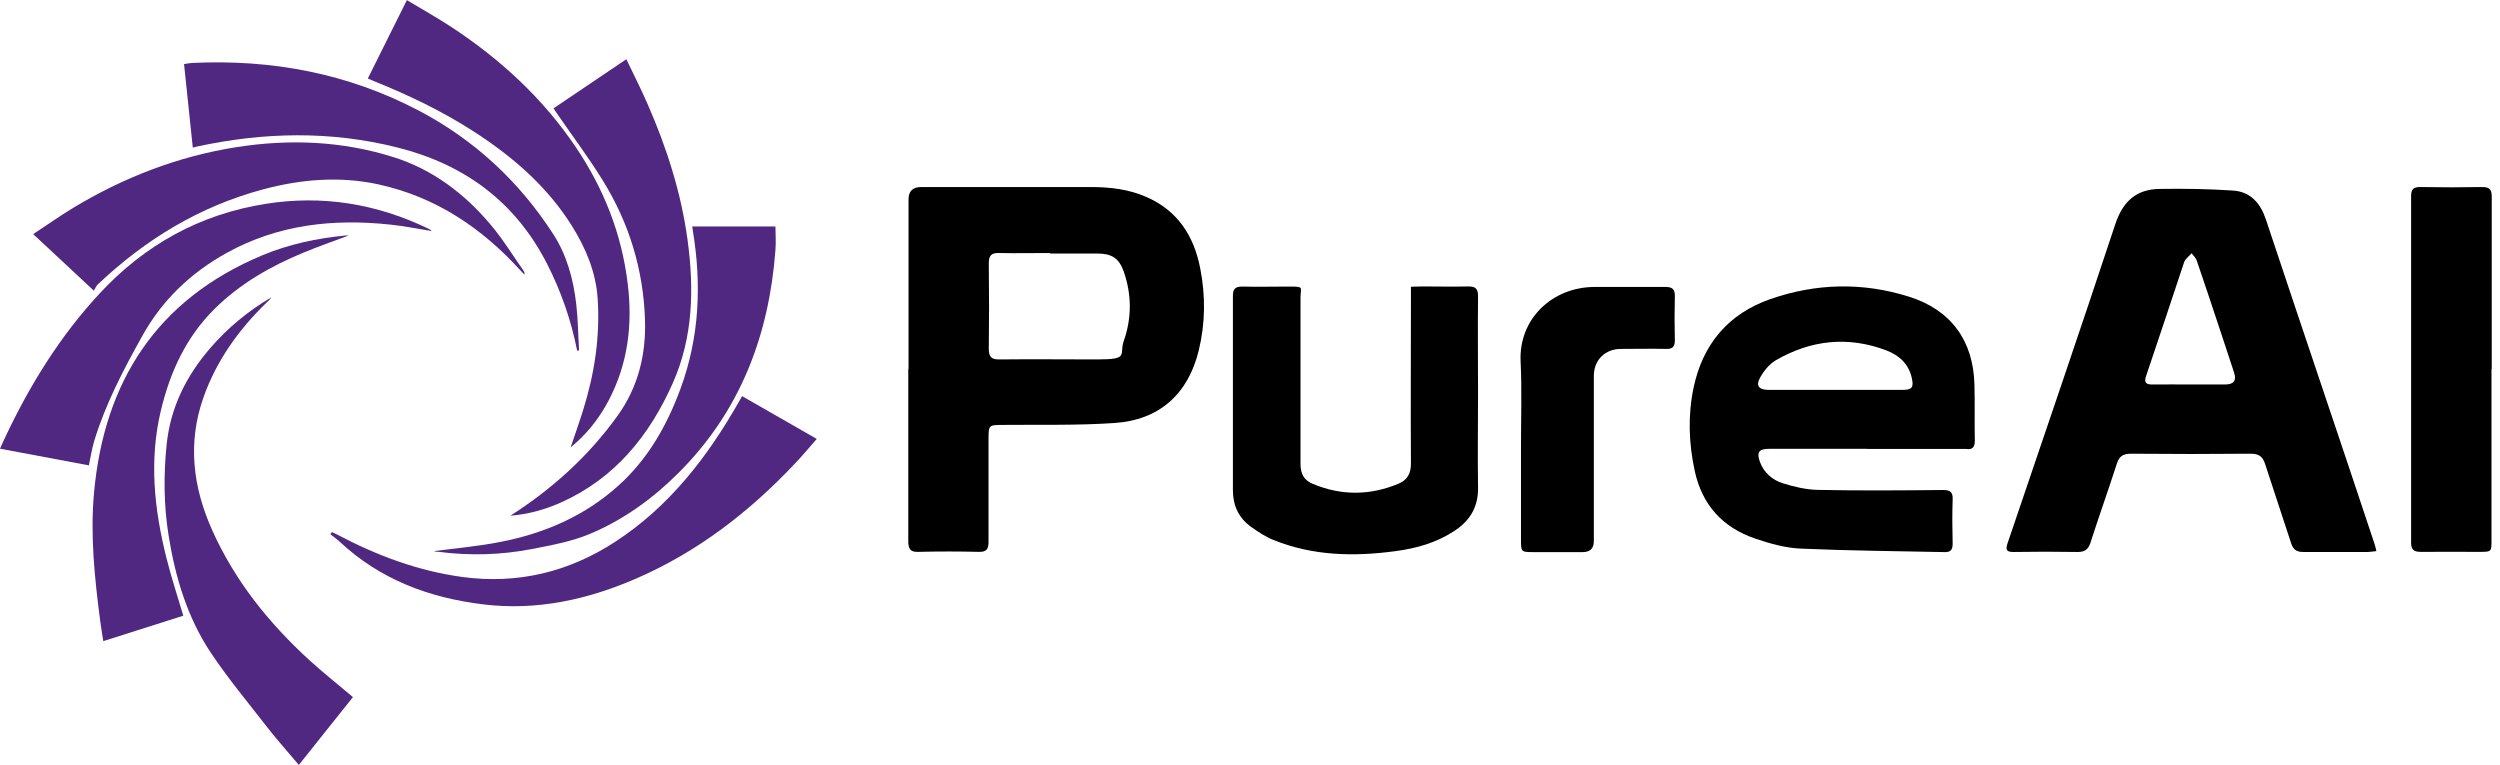 <?xml version="1.0" encoding="UTF-8"?>
<svg id="_9" data-name=" 9" xmlns="http://www.w3.org/2000/svg" version="1.1" viewBox="0 0 1996.9 611">
  <defs>
    <style>
      .cls-1 {
        fill: #000;
      }

      .cls-1, .cls-2 {
        stroke-width: 0px;
      }

      .cls-2 {
        fill: #502781;
      }
    </style>
  </defs>
  <path class="cls-2" d="M282,556.7c-14.3,17.9-28.6,35.8-43.3,54.3-8.5-10.1-16.9-19.5-24.7-29.4-15.5-20-31.8-39.5-45.8-60.5-18.6-28.1-28.2-60-33.5-93.2-3.9-24.2-4.1-48.4-1.6-72.7,3-29.6,15.6-54.8,34.7-77,14-16.3,30.4-29.8,49.1-40.8-.6.8-1.2,1.5-1.9,2.3-.7.7-1.4,1.4-2.2,2.1-22.1,21.5-39.8,46.1-50.2,75.4-12.9,36.4-8.6,71.7,6.9,106.3,18.1,40.4,45.1,74,77.5,103.7,11.2,10.2,23.1,19.6,34.9,29.6h.1Z"/>
  <path class="cls-2" d="M146.4,491.8c-20.8,6.6-41.9,13.3-63.9,20.3-.9-5.8-1.8-11.1-2.5-16.4-4.4-33.9-8-68-4.9-102.1,8.1-89,50.3-154.6,134.7-189.8,21.2-8.8,43.5-13.5,66.3-15.7h2.4c-12.5,4.7-24.6,8.9-36.4,13.8-26,10.8-50.2,24.6-70.5,44.6-22.9,22.6-35.7,50.5-43.1,81.4-9.5,39.8-5.3,79.1,4.5,118,3.8,15.3,8.8,30.3,13.4,45.9h0Z"/>
  <path class="cls-2" d="M70.9,371.7c-23.4-4.4-46.7-8.8-70.9-13.3,1.7-3.8,3.1-7.1,4.7-10.3,19.6-41.3,43.5-79.8,74.6-113.4,36.2-39.1,80.3-63.6,133.1-71.9,45.3-7.2,88.5,0,129.7,19.8.7.4,1.5.8,2.1,1.2.2.1.3.5.4.7-10.9-1.7-21.9-4-32.9-5.1-45.7-4.9-89.8,0-130.6,22.6-28.4,15.7-51.3,37.4-67.2,65.9-15.1,27-29.5,54.4-38.6,84.2-1.9,6.3-2.9,12.9-4.3,19.6h0Z"/>
  <path class="cls-2" d="M75,232.2c-16.8-15.7-32.2-30-48.5-45.2,11-7.2,21.3-14.5,32-21,40.5-24.4,83.9-41.2,130.6-48.5,42.3-6.6,84.5-4.9,125.5,8.1,30.9,9.8,56.2,28.9,77,53.5,9.9,11.6,17.9,24.8,26.7,37.3.5.8.8,1.7.6,3-1-1.1-2.1-2.2-3.1-3.3-30.9-34-67.5-58.6-112.9-68.7-31.2-6.9-62.3-4.3-92.9,3.9-50.7,13.6-94,40-131.9,75.9-1.3,1.2-2,3.1-3.2,5.1h0Z"/>
  <path class="cls-2" d="M461,280.1c-4.8-24.3-12.8-47.4-24.1-69.5-25.4-49.6-66.1-79.4-119.5-92.8-53.2-13.4-106.5-12.3-159.8-.8-1,.2-1.9.5-3.6.9-2.3-22.2-4.7-44.1-7-66.7,2.1-.3,4.2-.8,6.2-.9,63.6-3.1,124.3,8.2,181,37.9,44.5,23.3,80.2,56.4,107.5,98.5,11.1,17,16.3,36.4,18.6,56.4,1.4,12.2,1.5,24.5,2.2,36.8-.5,0-1,.1-1.5.2Z"/>
  <path class="cls-2" d="M455.8,357.4c3.6-10.8,7.1-20.5,10.1-30.2,9-28.9,13.5-58.4,11.5-88.6-1.4-21.3-9.5-40.4-20.6-58.2-20-31.9-47.8-55.7-79.1-75.8-24.9-16-51.4-28.7-78.8-39.7-1.5-.6-3-1.3-5.1-2.2,10.3-20.7,20.5-41.2,31.2-62.6,12.1,7.3,24,13.9,35.3,21.3,39.1,25.7,73.1,56.8,99.4,95.8,22.5,33.2,36.9,69.5,41.7,109.5,4,32.5.2,63.8-15.2,93.1-6.3,12-14.3,22.8-24.3,32.2-1.8,1.7-3.7,3.2-6.3,5.6l.2-.2Z"/>
  <path class="cls-2" d="M407.7,411.9c33.5-21.4,62.4-47.6,85.5-79.7,16.4-22.8,22.9-48.6,22-76.7-1.3-40.1-12.6-77.1-33.5-111-11.5-18.7-24.8-36.3-37.2-54.4-.7-.9-1.2-1.9-2.3-3.6,19.2-13,38.3-25.8,58.1-39.2,5.9,12.4,11.9,24.1,17.1,36.1,15.2,34.7,26.7,70.7,31.8,108.3,5.3,38.9,4.5,77.6-11.8,114.3-18.7,42.1-46.3,76.1-89.4,95.4-12.8,5.7-26.2,9.4-40.2,10.5h-.1Z"/>
  <path class="cls-2" d="M347.5,440.5c1,.2,2,.2,3,.3,24.8,3.2,49.6,2.5,74.1-2.2,15.8-3.1,32-6,46.7-12.2,26.7-11.2,50.2-28.2,70.7-48.7,49.2-49.1,72.3-109.8,77.4-178.1.5-6.4,0-12.8,0-18.7h-66.5c.2,1.7.3,2.5.5,3.3,7.1,42.8,5.3,85-9.7,125.9-10.9,29.7-26.2,56.8-50.2,78.2-26.8,24-58.7,37.7-93.5,44.5-17.6,3.5-35.6,5.1-53.5,7.4l1,.2h0Z"/>
  <path class="cls-2" d="M592.7,316.4c19.9,11.4,39.4,22.6,59.7,34.2-5.9,6.7-11.1,13-16.7,18.9-36.6,39-78.3,71.3-127.7,92.7-38.8,16.8-79.2,25.7-121.6,20.6-43.5-5.2-83-19.9-115.5-50.5-2.2-2-4.7-3.7-7.1-5.6l1.4-1.7c1.4.7,2.7,1.3,4.1,2,31.6,16.7,64.7,29.1,100.2,33.9,44.2,5.9,85-4,122.3-28.4,42.8-28,73-67.1,98-110.9.9-1.6,1.8-3.1,2.9-5.1h0Z"/>
  <path class="cls-1" d="M1898,440.2c-2.7.3-4.8.7-6.9.7h-51.4c-5.3,0-8-1.9-9.6-6.9-6.8-21.1-14-42.1-20.8-63.3-1.9-6-4.9-8.3-11.5-8.3-31.8.3-63.7.3-95.5,0-6.4,0-9.6,1.9-11.5,8.1-6.8,21.1-14.3,42.1-21.1,63.2-1.7,5.3-4.7,7.2-10.1,7.2-17.1-.3-34.3-.3-51.4,0-5.3,0-6.4-1.6-4.7-6.8,28.8-84.9,57.9-169.8,86.1-255,6-18.2,16.8-28,35.5-28.2,19.5-.3,39,0,58.5,1.3,13.9.9,21.9,9.9,26.3,23.1,15.8,47.7,31.9,95.2,47.8,142.7,13,38.6,25.9,77,38.7,115.6.7,1.9,1.1,3.7,1.7,6.4h0v.2h0ZM1750,307.1h27.4c6.9,0,9.2-3.2,7.1-9.5-3.2-9.7-6.4-19.4-9.6-29.1-6.7-20.2-13.4-40.5-20.3-60.6-.7-2.1-2.7-3.7-4-5.6-1.7,1.7-3.5,3.5-5.1,5.3-.5.7-.8,1.6-1.1,2.4-10,30.2-20,60.2-30.2,90.4-1.9,5.5.3,6.8,5.2,6.7,10.3-.1,20.4,0,30.7,0h0Z"/>
  <path class="cls-1" d="M725.7,294.8v-135.5c0-6.6,3.4-9.9,10.1-9.9h135.5c15.2,0,30.2,1.7,44.3,7.9,25.1,10.9,38.1,31.2,43.1,57.1,4.3,21.9,4.1,43.8-1.2,65.6-8.5,34.8-31.6,55.7-67.7,57.9-29.5,2-59.1,1.2-88.7,1.5-11.5.1-11.5,0-11.5,11.9v81.4c0,6-1.6,8.3-7.9,8.1-16-.4-32-.4-48.1,0-6.5.3-8.1-2.4-8.1-8.5v-137.5h.2ZM838.9,202.1c-13.6,0-27.1.3-40.7,0-6.7-.3-8.4,2.3-8.4,8.5.3,22.7.3,45.4,0,68.1,0,6.5,2.3,8.5,8.5,8.4,26-.3,52.1,0,78.1,0s17.4-3.7,21.2-14.7c6.5-18.4,6.4-37.1,0-55.5-3.9-10.9-9.7-14.4-21.4-14.4h-37.4v-.4h.1Z"/>
  <path class="cls-1" d="M1491.1,358.5h-78.1c-8,0-10,2.7-7.3,10.3,3.2,8.8,10,14.6,18.3,17.2,8.9,2.8,18.6,5.1,27.9,5.3,33.4.7,66.8.4,100.1.1,5.6,0,8,1.5,7.7,7.5-.4,11.7-.3,23.6,0,35.4,0,4.4-1.3,6.7-6,6.7-38.5-.8-76.9-1.1-115.4-2.8-12.1-.5-24.6-4-36.3-8-25.9-8.8-42.3-26.7-48.3-53.9-4.8-22.3-5.6-44.6-.9-66.8,7.3-34.7,27.9-59,61.3-70.6,36.4-12.7,73.8-13.6,110.8-1.9,33.4,10.5,51.3,35,52.2,70.1.4,15,0,29.8.3,44.7,0,5.2-1.6,7.6-6.9,6.8h-79.4,0ZM1466.4,311.4h53.4c7.5,0,8.9-2,7.3-9.3-2.4-11.3-10.1-18.3-20.3-22.2-30.6-11.6-60.3-8.4-88.4,7.9-5.2,3.1-9.6,8.5-12.6,14-3.5,6.3-.8,9.5,6.4,9.6h54.2Z"/>
  <path class="cls-1" d="M1180.6,315.5c0,24.4-.4,49,0,73.4.4,15.9-6.4,27.2-19.4,35.5-14.2,9.2-29.9,13.6-46.3,15.8-33.2,4.5-66.1,3.9-97.7-8.9-6.3-2.5-12.1-6.4-17.8-10.4-9.9-7.1-14.6-17-14.6-29.2v-155.5c0-5.6,2.1-7.3,7.5-7.3,12.4.3,25,0,37.4,0s9.1.4,9.1,8.9v132.8c0,7.9,2.8,13,9.6,15.8,22.8,9.6,45.8,9.5,68.6,0,7.1-2.9,10.1-8.3,10-16.3-.3-44.1,0-88.1,0-132.2s0-8.8,0-8.8c0,0,3.5-.3,9.2-.3,12.3,0,24.4.3,36.7,0,5.9-.1,7.7,2.1,7.7,7.9-.3,26.3,0,52.5,0,78.8h0Z"/>
  <path class="cls-1" d="M1990.1,294.8v136.7c0,9.2,0,9.3-9.3,9.3-15.8,0-31.6-.1-47.4,0-5.5,0-7.5-2-7.5-7.3V156.6c0-5.6,2.1-7.3,7.5-7.2,16.4.3,33,.3,49.4,0,6.1,0,7.5,2.4,7.5,7.9v137.4h-.2Z"/>
  <path class="cls-1" d="M1214.9,356.8c0-22.7.8-45.4-.3-68.1-1.6-33.8,25.1-59.3,58.9-59.5h56.7c5.2,0,7.7,1.5,7.6,7.2-.3,11.7-.3,23.6,0,35.4,0,5.2-1.9,7.1-7.1,6.9-12-.3-24,0-36,0s-21.6,8.3-21.6,21.5v132c0,5.9-3,8.8-8.9,8.8h-40.1c-8.9,0-9.2-.3-9.2-9.5v-74.8h0Z"/>
</svg>